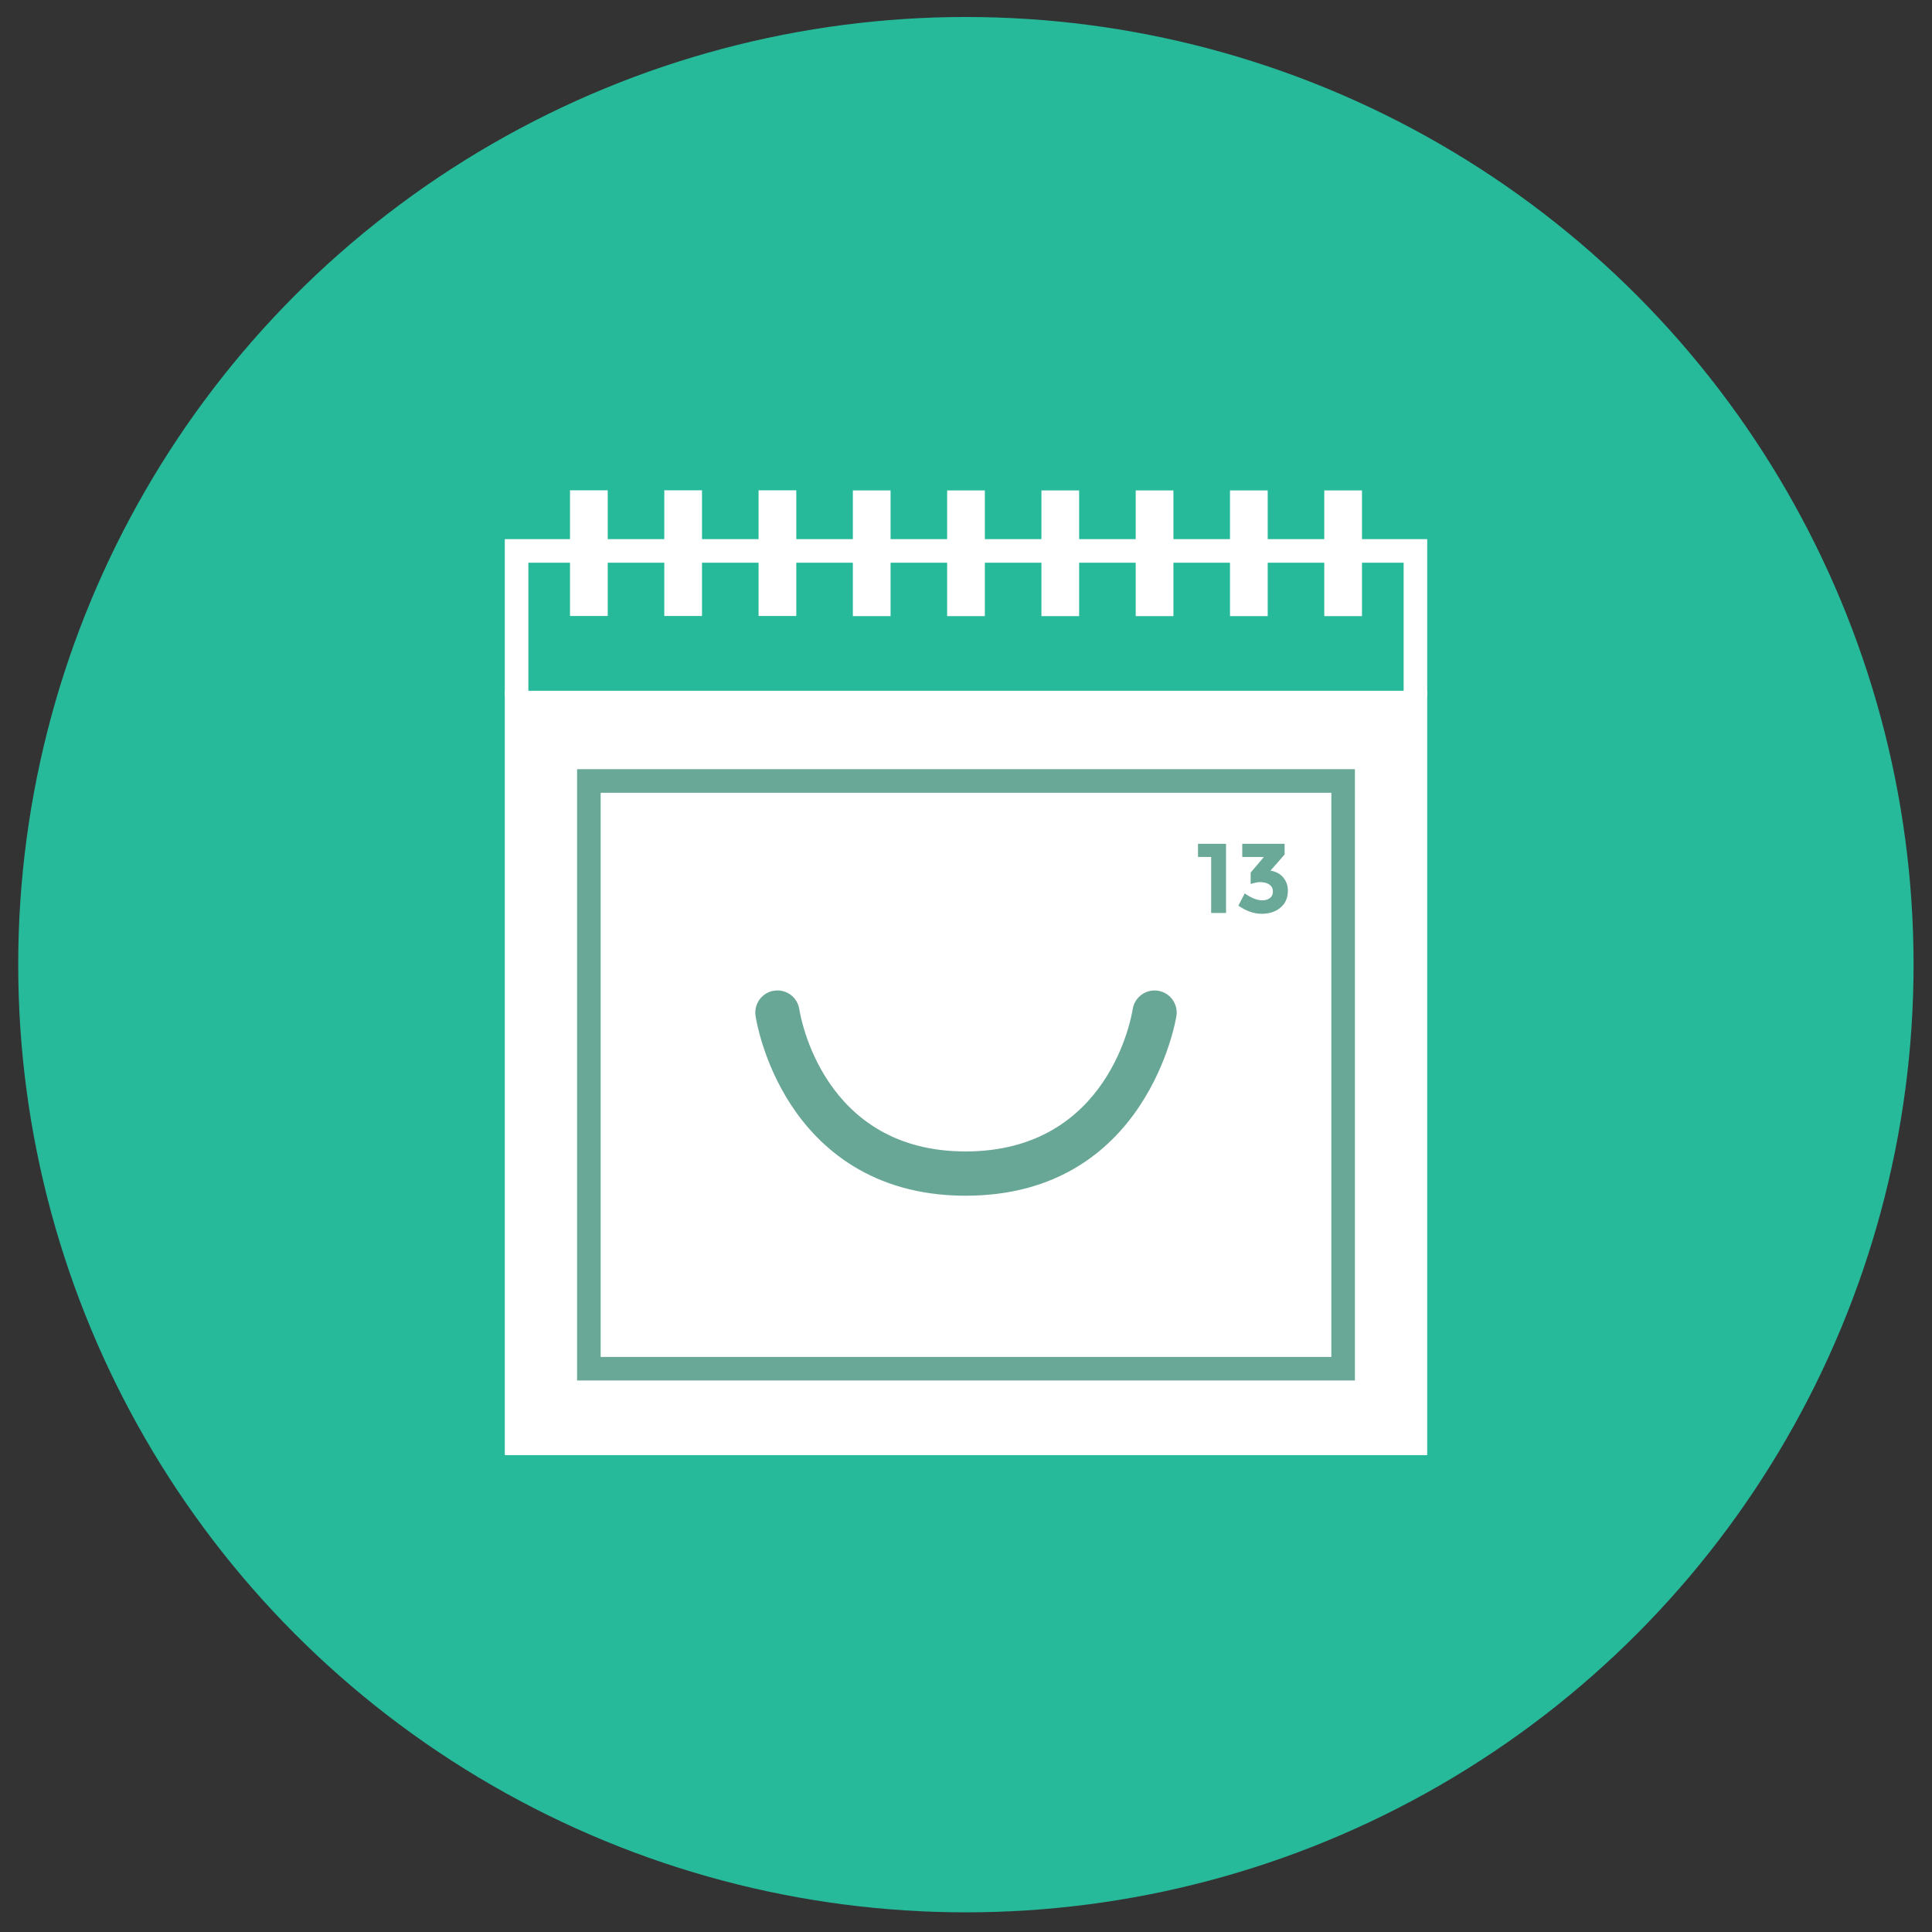 <?xml version="1.0" encoding="utf-8"?>
<!-- Generator: Adobe Illustrator 16.0.0, SVG Export Plug-In . SVG Version: 6.00 Build 0)  -->
<!DOCTYPE svg PUBLIC "-//W3C//DTD SVG 1.1//EN" "http://www.w3.org/Graphics/SVG/1.1/DTD/svg11.dtd">
<svg version="1.1" id="logo" xmlns="http://www.w3.org/2000/svg" xmlns:xlink="http://www.w3.org/1999/xlink" x="0px" y="0px"
	 width="480px" height="480px" viewBox="0 0 480 480" enable-background="new 0 0 480 480" xml:space="preserve">
<rect x="0" y="0" width="480" height="480" fill="#333333" stroke="none"/>
<g>
	<circle fill="#26B99A" cx="239.973" cy="239.668" r="235.448"/>
</g>
<path display="none" fill-rule="evenodd" clip-rule="evenodd" fill="#FFFFFF" stroke="#FFFFFF" stroke-width="3" stroke-miterlimit="10" d="
	M174.585,199.848c16.341-0.235,32.229,2.255,47.678,7.601c2.611,0.904,5.313,1.576,8.011,2.195c5.067,1.163,9.99,0.123,14.866-1.228
	c6.063-1.679,12.107-3.42,18.183-5.059c6.886-1.859,13.909-2.805,21.045-3.007c17.548-0.499,34.989,0.545,52.319,3.38
	c1.24,0.203,1.659,0.552,1.464,1.852c-0.469,3.083-0.774,6.189-1.187,9.28c-0.082,0.633-0.018,1.34-0.93,1.648
	c-2.998,1.01-4.418,3.443-5.157,6.282c-0.606,2.342-0.921,4.757-1.398,7.134c-1.046,5.201-1.809,10.482-3.246,15.574
	c-2.003,7.096-5.919,13.014-12.432,16.893c-4.916,2.924-10.3,4.473-15.963,4.742c-10.822,0.51-21.284-1.162-31.216-5.715
	c-6.141-2.818-10.256-7.713-13.911-13.145c-3.303-4.91-5.045-10.479-6.975-15.982c-0.895-2.555-1.943-5.063-3.056-7.532
	c-1.18-2.618-3.251-3.979-6.194-3.855c-0.346,0.013-0.701,0.027-1.039-0.034c-3.318-0.605-5.287,0.998-6.401,3.937
	c-1.228,3.239-2.294,6.543-3.642,9.729c-1.862,4.406-3.706,8.845-5.945,13.062c-4.125,7.77-10.502,13.121-18.792,16.059
	c-10.97,3.887-22.284,5.225-33.562,2.141c-11.677-3.193-19.712-10.734-22.506-22.854c-1.306-5.666-1.859-11.505-2.805-17.255
	c-0.233-1.417-0.555-2.839-1.028-4.192c-0.797-2.274-2.328-4.072-4.527-5.006c-1.375-0.585-1.72-1.387-1.794-2.719
	c-0.153-2.767-0.411-5.53-0.71-8.285c-0.113-1.046,0.076-1.521,1.237-1.747c9.316-1.808,18.711-2.946,28.182-3.458
	C166.963,200.079,170.775,199.991,174.585,199.848z M181.144,263.095c3.439,0.225,7.417-0.469,11.344-1.492
	c10.244-2.666,18.057-8.277,22.242-18.335c2.373-5.7,3.895-11.583,4.375-17.747c0.234-3.001-0.528-5.7-2.002-8.276
	c-2.783-4.862-6.985-7.69-12.38-8.962c-9.529-2.247-19.203-2.659-28.93-2.363c-4.969,0.152-9.925,0.522-14.726,1.963
	c-7.298,2.19-12.324,8.647-12.716,16.247c-0.292,5.655,0.427,11.184,1.993,16.609c1.89,6.547,5.144,12.227,10.671,16.41
	C166.776,261.511,173.337,263.286,181.144,263.095z M289.395,205.676c-4.26,0.314-8.554,0.408-12.774,1.004
	c-4.214,0.594-8.475,1.327-12.502,2.648c-7.568,2.484-12.014,10.03-11.127,17.902c0.628,5.552,2.059,10.866,4.228,16.015
	c3.366,7.988,9.042,13.535,17.118,16.68c6.118,2.381,12.438,3.447,18.996,3.166c11.93-0.516,20.866-5.789,26.107-16.676
	c3.133-6.513,4.225-13.516,4.232-20.709c0.011-10.217-6.876-16.956-15.457-18.529C301.986,206.034,295.713,205.773,289.395,205.676z
	"/>
<g>
	<g>
		<g>
			<polygon fill="#FFFFFF" points="354.585,172.793 348.729,172.793 348.729,139.803 131.272,139.803 131.272,172.793 
				125.416,172.793 125.416,133.947 354.585,133.947 			"/>
		</g>
	</g>
</g>
<g>
	<g>
		<rect x="125.416" y="171.622" fill="#FFFFFF" width="229.169" height="189.9"/>
	</g>
</g>
<g>
	<g>
		<rect x="141.618" y="121.812" fill="#FFFFFF" width="9.37" height="31.232"/>
	</g>
</g>
<g>
	<g>
		<rect x="165.042" y="121.813" fill="#FFFFFF" width="9.37" height="31.231"/>
	</g>
</g>
<g>
	<g>
		<rect x="188.466" y="121.813" fill="#FFFFFF" width="9.37" height="31.231"/>
	</g>
</g>
<g>
	<g>
		<rect x="211.891" y="121.845" fill="#FFFFFF" width="9.37" height="31.232"/>
	</g>
</g>
<g>
	<g>
		<rect x="235.315" y="121.845" fill="#FFFFFF" width="9.37" height="31.232"/>
	</g>
</g>
<g>
	<g>
		<rect x="258.739" y="121.845" fill="#FFFFFF" width="9.37" height="31.232"/>
	</g>
</g>
<g>
	<g>
		<rect x="282.163" y="121.845" fill="#FFFFFF" width="9.37" height="31.232"/>
	</g>
</g>
<g>
	<g>
		<rect x="305.588" y="121.845" fill="#FFFFFF" width="9.37" height="31.232"/>
	</g>
</g>
<g>
	<g>
		<rect x="329.013" y="121.845" fill="#FFFFFF" width="9.369" height="31.232"/>
	</g>
</g>
<g>
	<g>
		<path fill="#69A796" d="M336.625,342.978h-193.25V191.109h193.25V342.978z M149.23,337.122H330.77V196.965H149.23V337.122z"/>
	</g>
</g>
<g>
	<g>
		<path fill="#6AA897" d="M297.641,209.639h6.961v17.192h-3.689V212.91h-3.271V209.639z"/>
	</g>
	<g>
		<path fill="#6AA897" d="M308.635,212.91v-3.271h10.527v2.656l-3.519,4.01c1.379,0.229,2.444,0.807,3.198,1.734
			c0.754,0.926,1.132,1.996,1.132,3.209c0,1.804-0.61,3.218-1.833,4.243c-1.222,1.025-2.783,1.537-4.684,1.537
			c-1.904,0-3.83-0.672-5.781-2.017l1.573-3.05c1.625,1.148,3.075,1.722,4.354,1.722c0.77,0,1.406-0.188,1.906-0.565
			c0.5-0.376,0.75-0.922,0.75-1.635c0-0.713-0.287-1.279-0.861-1.698c-0.575-0.417-1.369-0.626-2.385-0.626
			c-0.543,0-1.305,0.156-2.288,0.467v-2.829l3.296-3.887H308.635z"/>
	</g>
</g>
<g>
	<path fill="#68A695" d="M239.89,297.071c-23.561,0-36.541-12.202-43.284-22.449c-7.176-10.904-8.83-21.798-8.897-22.257
		c-0.438-3.006,1.643-5.798,4.648-6.236c3.003-0.438,5.789,1.636,6.235,4.634c0.223,1.466,5.789,35.309,41.301,35.309
		c0.033,0,0.065,0,0.097,0c35.63-0.062,41.199-33.874,41.418-35.313c0.457-2.997,3.257-5.064,6.252-4.618
		c2.997,0.448,5.068,3.229,4.63,6.229c-0.065,0.446-7.059,44.624-52.281,44.703C239.97,297.071,239.929,297.071,239.89,297.071z"/>
</g>
</svg>
